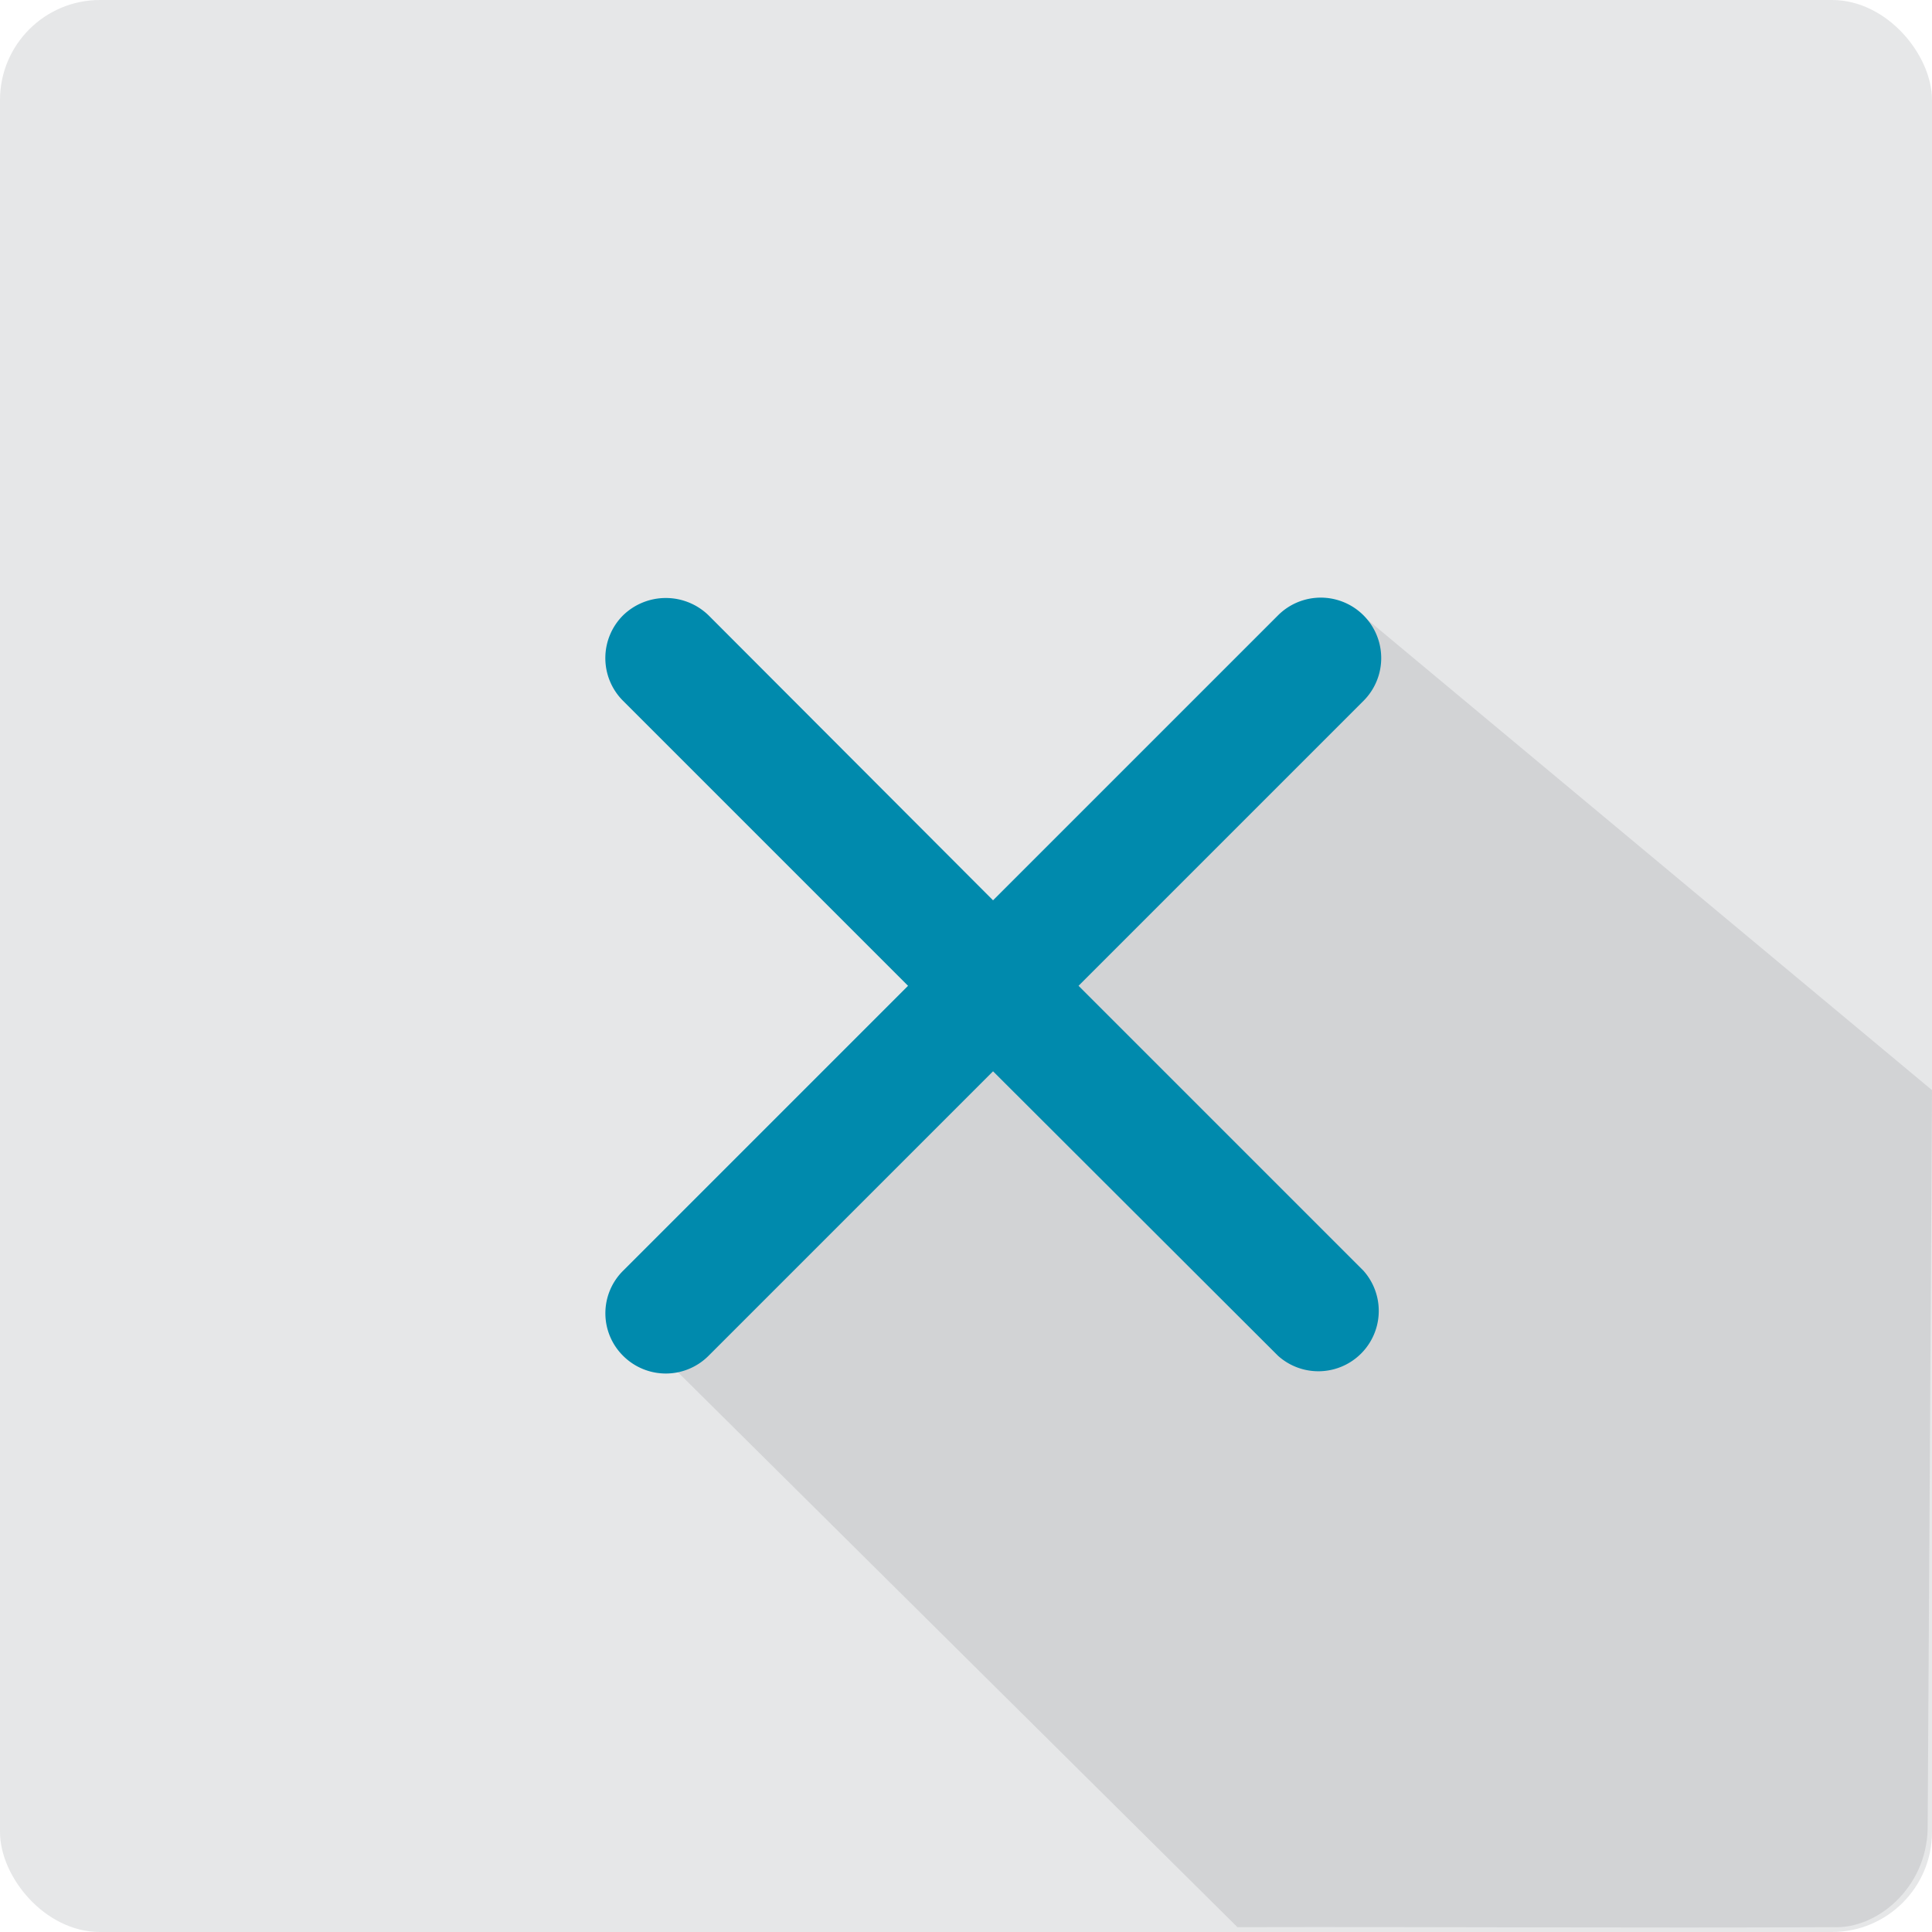 <?xml version="1.0" encoding="UTF-8"?><!DOCTYPE svg PUBLIC "-//W3C//DTD SVG 1.1//EN" "http://www.w3.org/Graphics/SVG/1.1/DTD/svg11.dtd"><!--Creator: CorelDRAW 2020 (64-Bit)--><svg xmlns="http://www.w3.org/2000/svg" width="49" height="49" shape-rendering="geometricPrecision" text-rendering="geometricPrecision" image-rendering="optimizeQuality" fill-rule="evenodd" clip-rule="evenodd" viewBox="0 0 4 4"><rect fill="#E6E7E8" width="4" height="4" rx=".207" ry=".207"/><path fill="#D2D3D5" d="M1.334 2.772L2.562 3.99c.41-.001.824.002 1.234 0 .09.004.192-.081.195-.203L4 2.257l-1.2-1-1.466 1.515z"/><path fill="#008AAD" d="M1.467 1.274l.589.59.59-.59a.125.125 0 11.177.177l-.59.59.59.59a.125.125 0 01-.177.176l-.59-.589-.589.589a.125.125 0 01-.177 0 .124.124 0 010-.176l.59-.59-.59-.59a.125.125 0 010-.177.127.127 0 01.177 0z"/></svg>